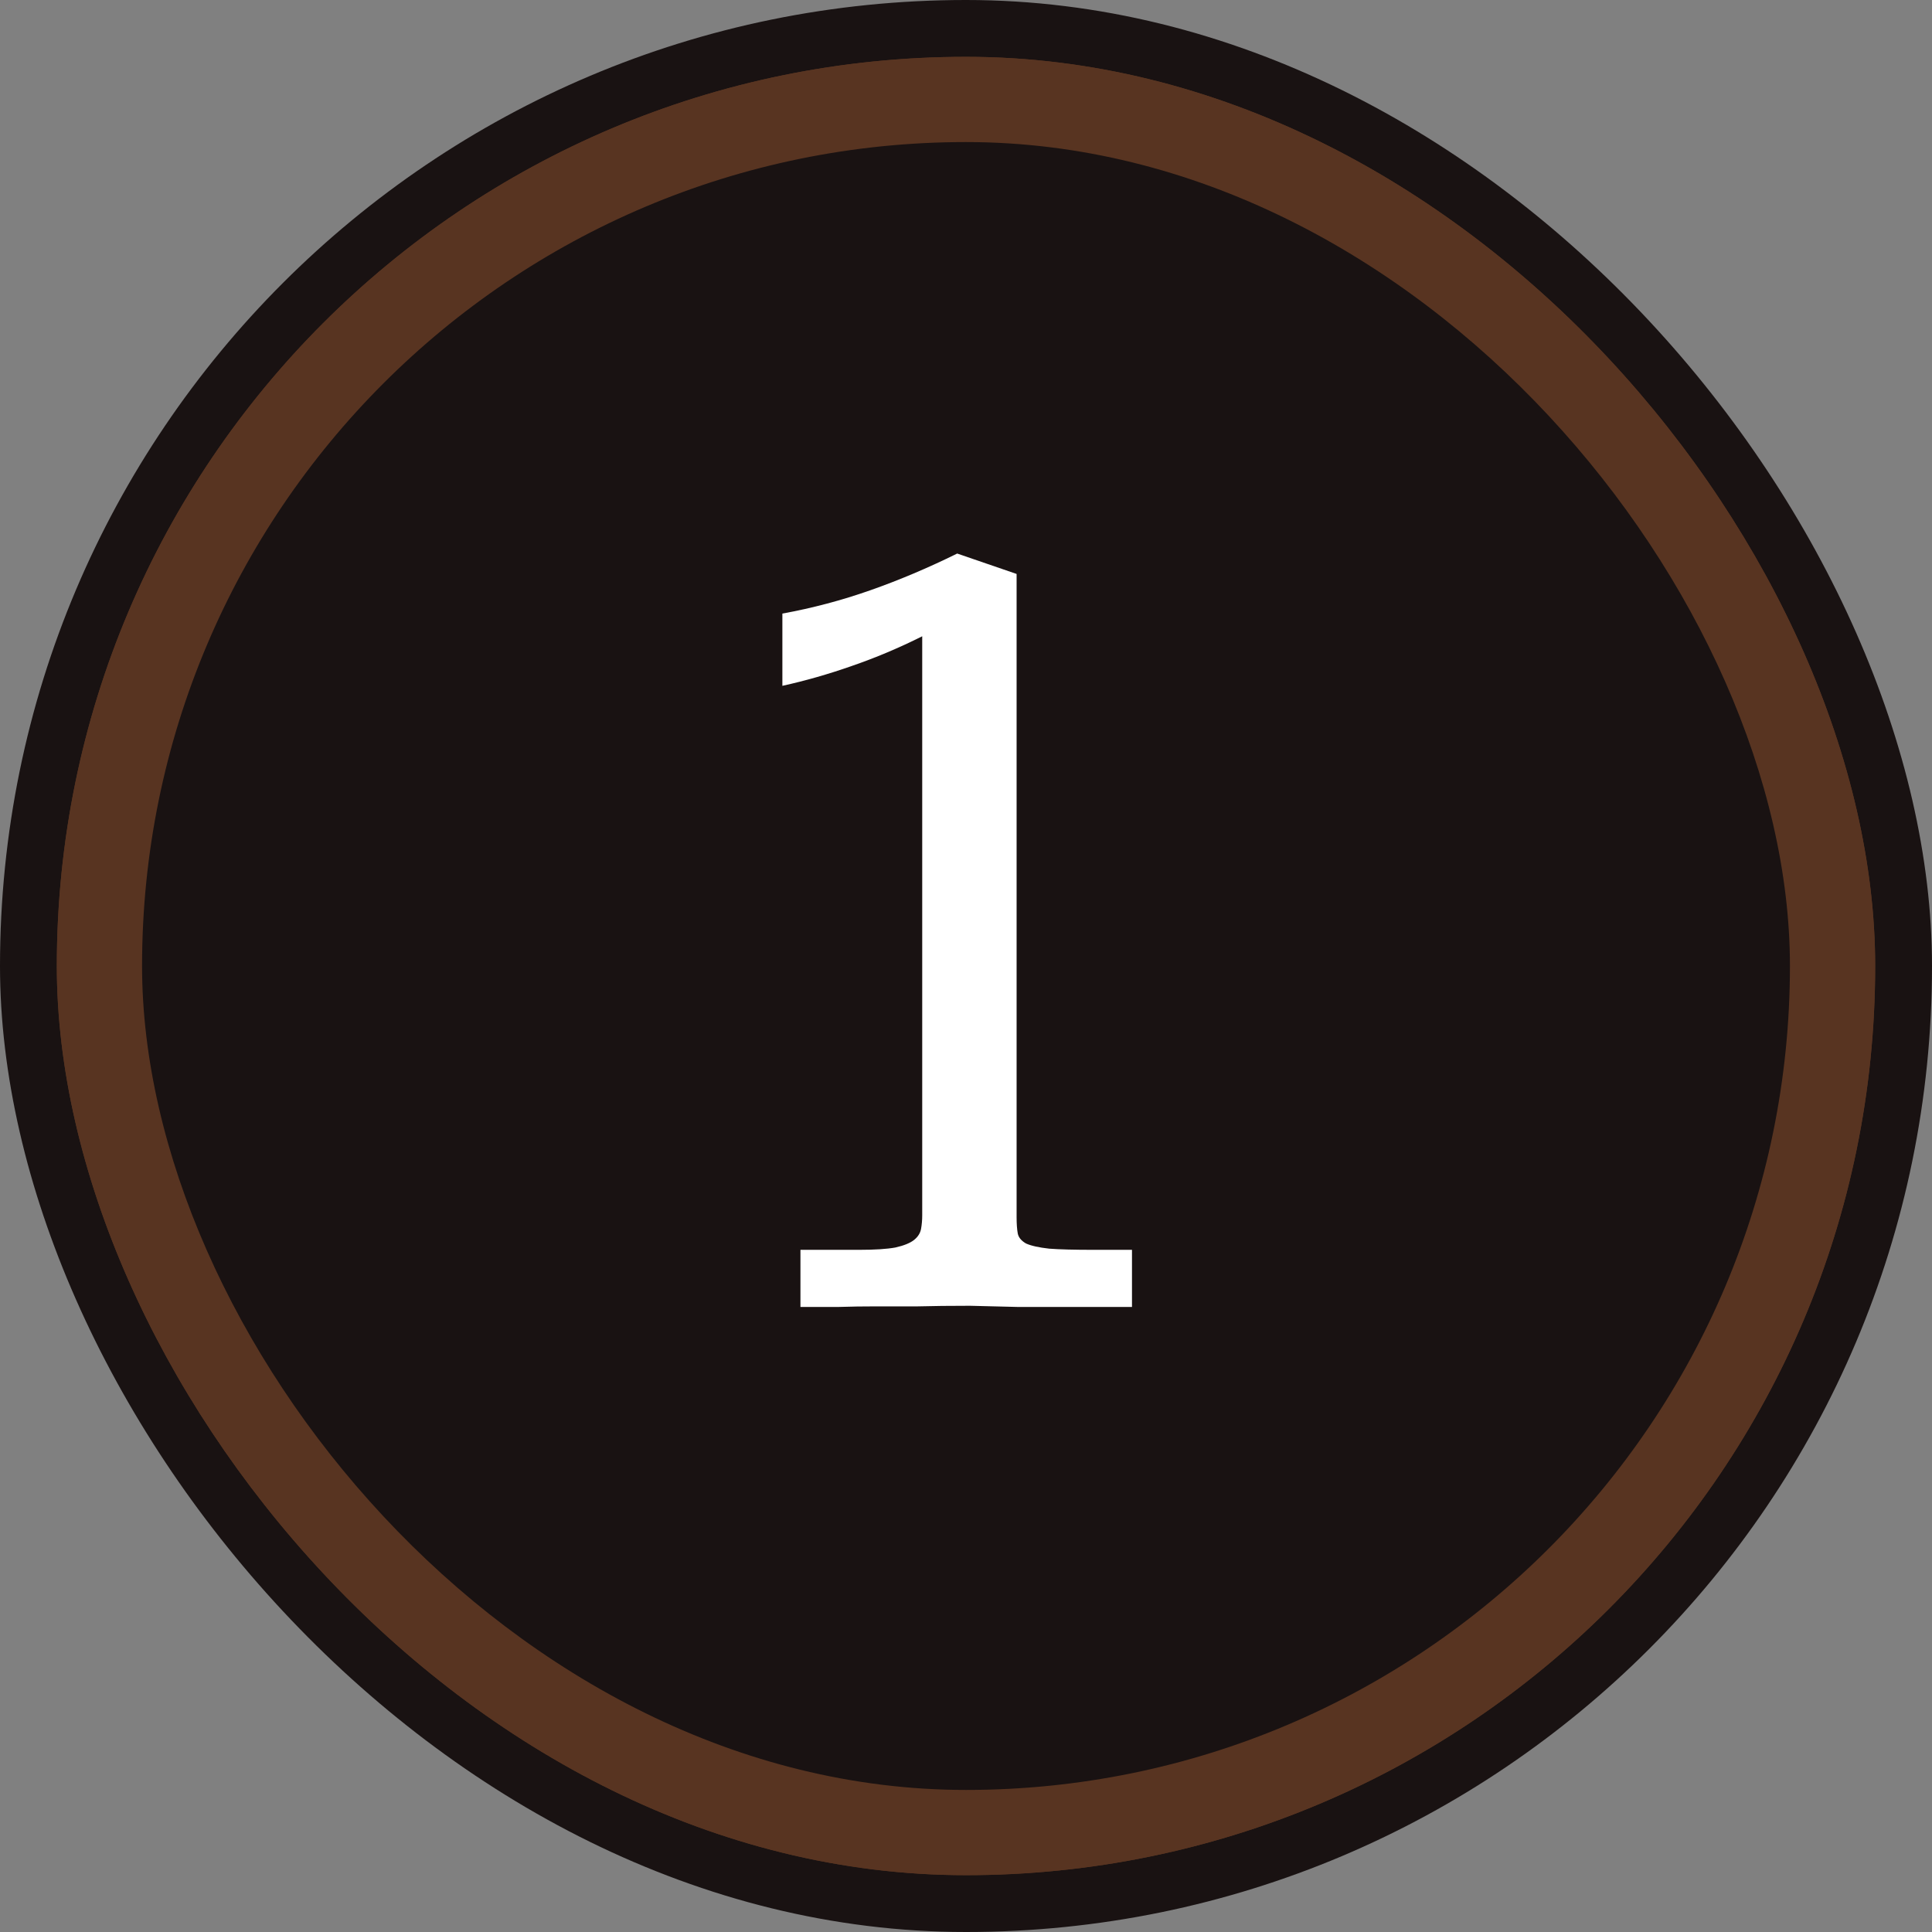 <svg width="68" height="68" viewBox="0 0 68 68" fill="none" xmlns="http://www.w3.org/2000/svg">
<rect x="0" y="0" width="68" height="68" fill="#808080" stroke="none"/>
<g clip-path="url(#clip0_82_79)">
<rect width="68" height="68" rx="34" fill="#191212"/>
<rect x="2" y="2" width="64" height="64" rx="32" fill="#583421"/>
<rect x="2" y="2" width="64" height="64" rx="32" fill="#583421"/>
<rect x="5" y="5" width="58" height="58" rx="29" fill="#191212"/>
<path d="M35.781 20.201V42.842C35.781 43.074 35.795 43.266 35.822 43.416C35.85 43.553 35.945 43.669 36.109 43.765C36.287 43.847 36.56 43.908 36.93 43.949C37.299 43.977 37.818 43.99 38.488 43.99H39.842V46C39.404 46 38.974 46 38.55 46C38.126 46 37.688 46 37.237 46C36.786 46 36.308 46 35.802 46C35.296 45.986 34.742 45.973 34.141 45.959C33.443 45.959 32.828 45.966 32.295 45.98C31.775 45.98 31.29 45.98 30.839 45.98C30.388 45.98 29.95 45.986 29.526 46C29.102 46 28.651 46 28.173 46V43.99H30.244C30.791 43.99 31.215 43.963 31.516 43.908C31.816 43.84 32.035 43.751 32.172 43.642C32.309 43.532 32.391 43.402 32.418 43.252C32.445 43.102 32.459 42.944 32.459 42.78V22.395C31.639 22.806 30.811 23.154 29.977 23.441C29.157 23.729 28.344 23.961 27.537 24.139V21.596C28.59 21.404 29.622 21.131 30.634 20.775C31.645 20.42 32.664 19.989 33.69 19.483L35.781 20.201Z" fill="white"/>
</g>
<defs>
<clipPath id="clip0_82_79">
<rect width="68" height="68" fill="white"/>
</clipPath>
</defs>
</svg>
